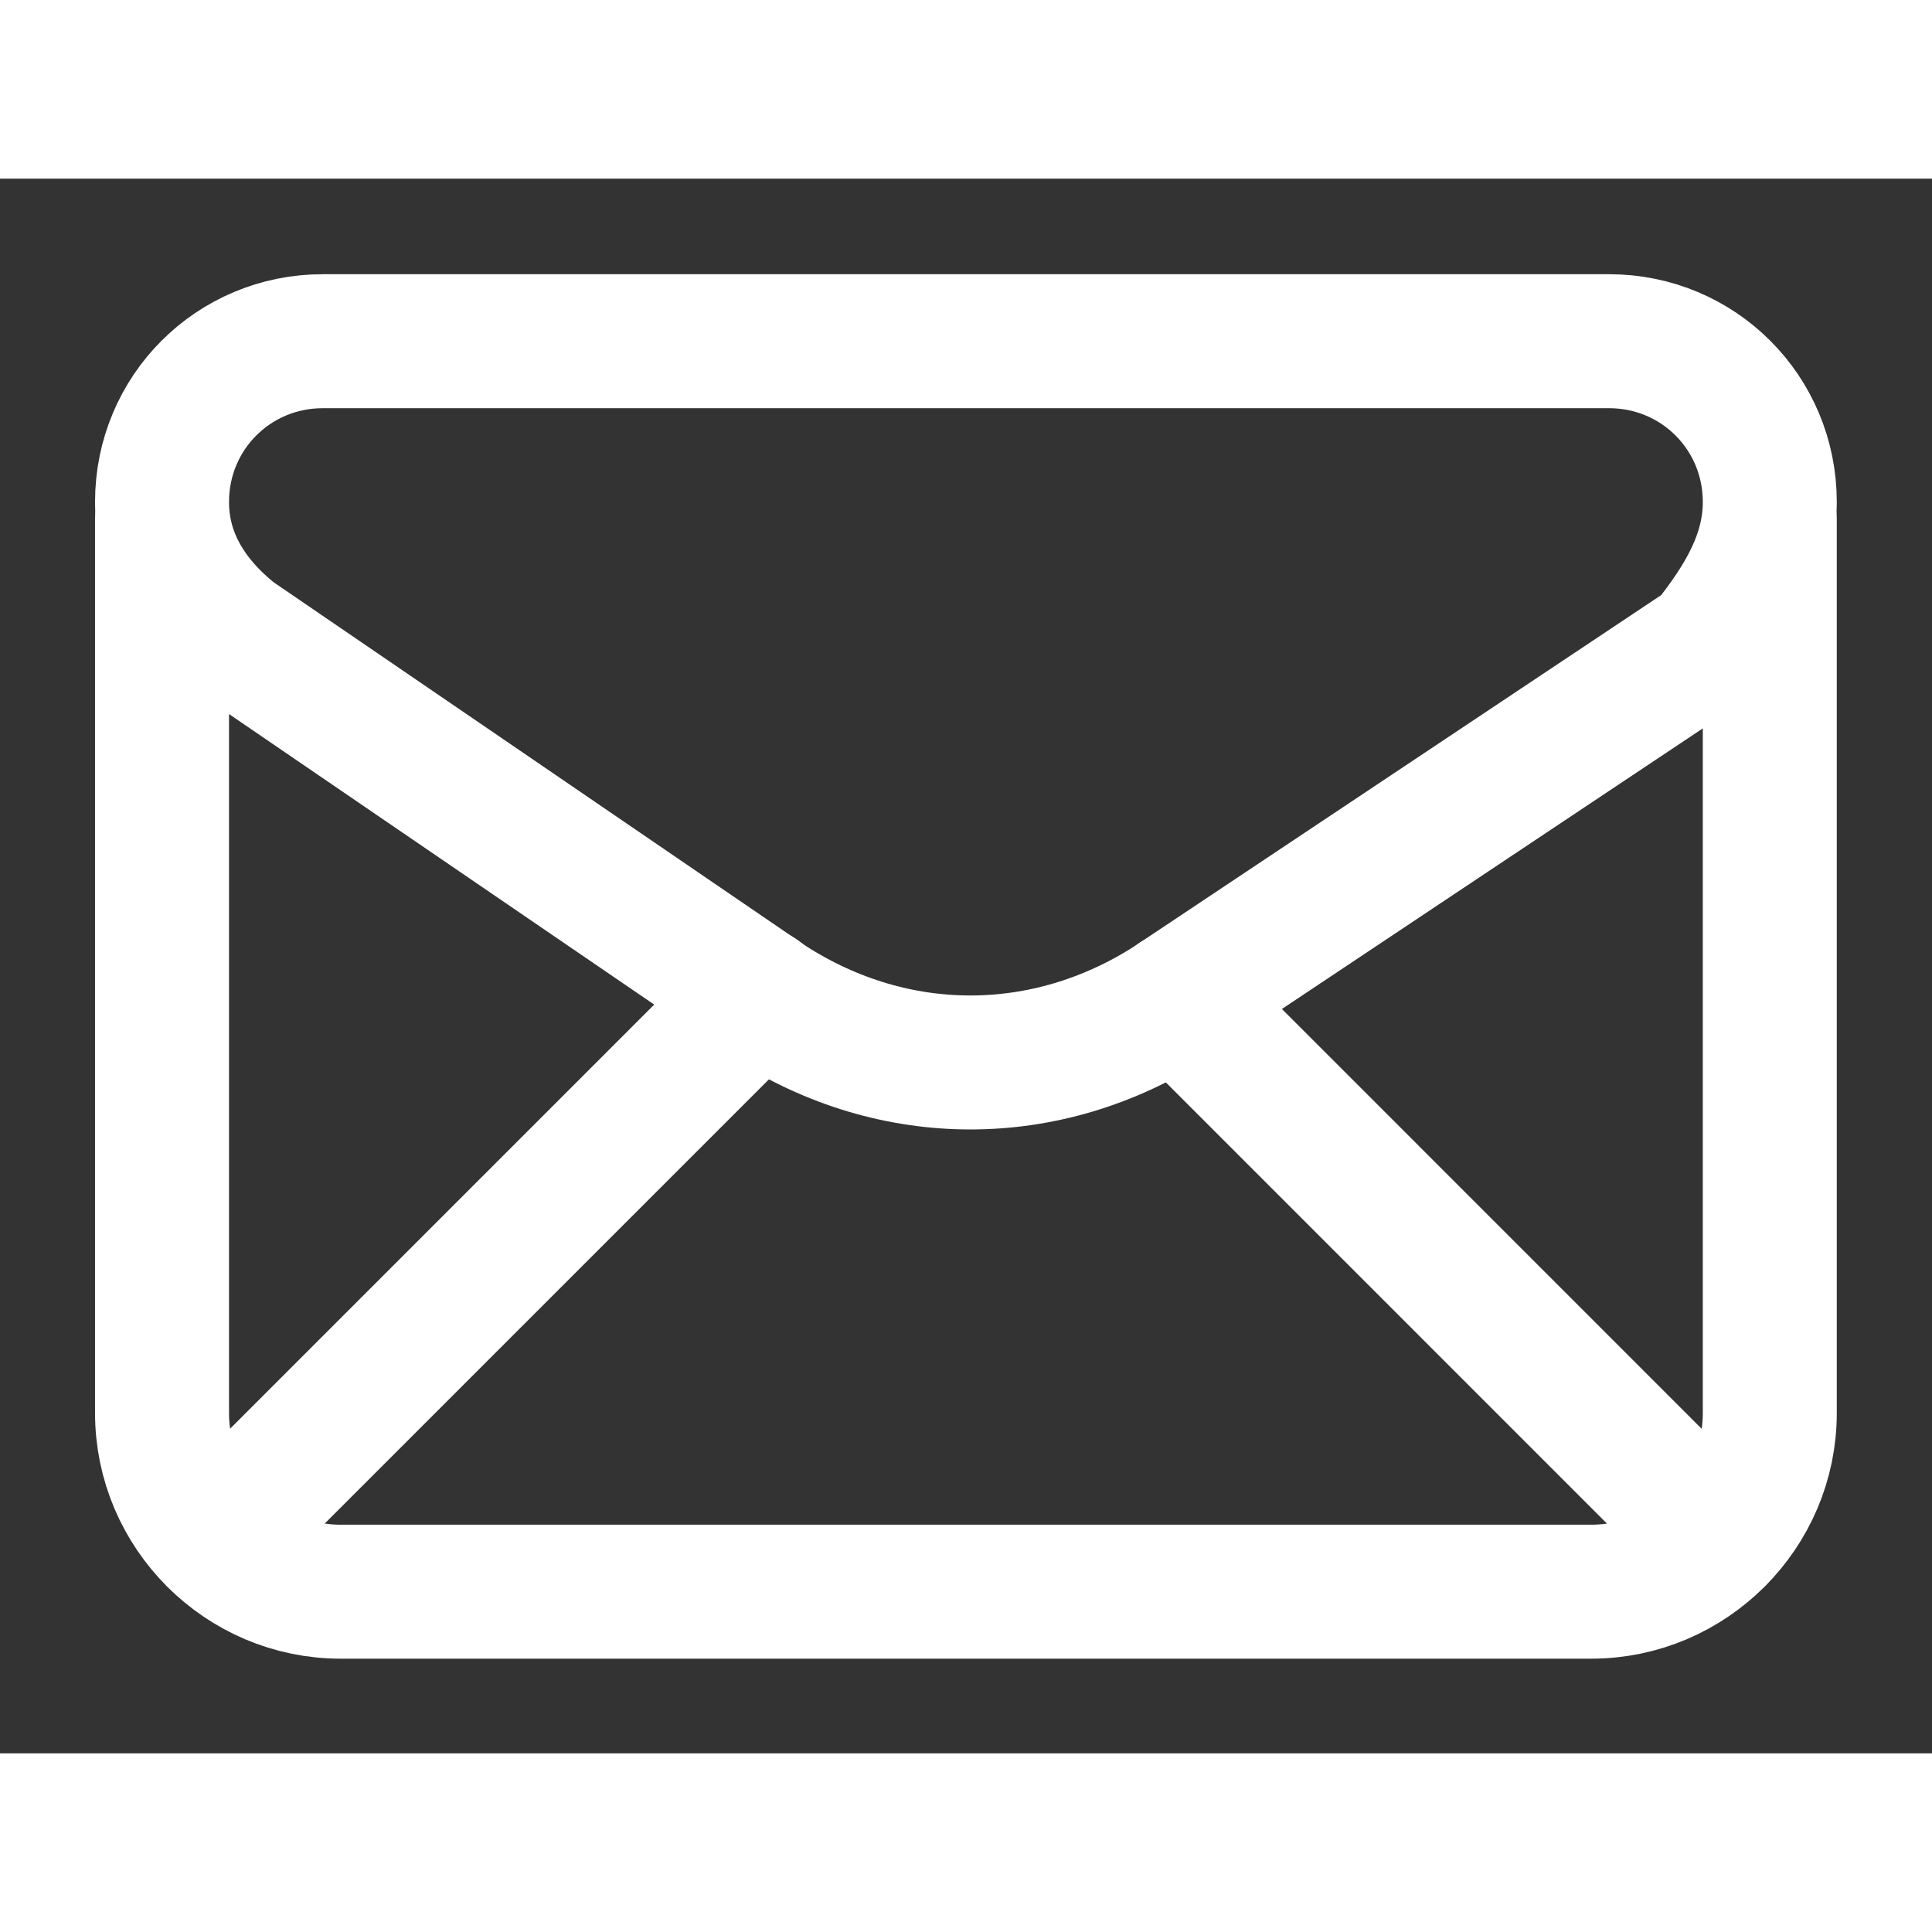 <svg fill="none" xmlns="http://www.w3.org/2000/svg" viewBox="1.43 3.18 21.63 17.63" width="18" height="18">
<rect x="1.43" y="3.18" width="21.63" height="17.63" fill="#333333" stroke="none"/>
<path fill-rule="evenodd" clip-rule="evenodd" d="M3.244 6.8V6.8C3.244 7.4 3.544 7.9 4.044 8.3L10.044 12.4C11.444 13.3 13.144 13.3 14.544 12.4L20.544 8.4C20.944 7.9 21.244 7.4 21.244 6.8V6.8C21.244 5.8 20.444 5 19.444 5H5.044C4.044 5 3.244 5.8 3.244 6.8Z" stroke="white" stroke-width="1.5" stroke-linecap="round" stroke-linejoin="round"/>
<path d="M3.244 7V17C3.244 18.1 4.144 19 5.244 19H19.244C20.344 19 21.244 18.1 21.244 17V7" stroke="white" stroke-width="1.5" stroke-linecap="round" stroke-linejoin="round"/>
<path d="M3.832 18.41L9.926 12.316" stroke="white" stroke-width="1.5" stroke-linecap="round" stroke-linejoin="round"/>
<path d="M14.604 12.359L20.655 18.411" stroke="white" stroke-width="1.5" stroke-linecap="round" stroke-linejoin="round"/>
</svg>
